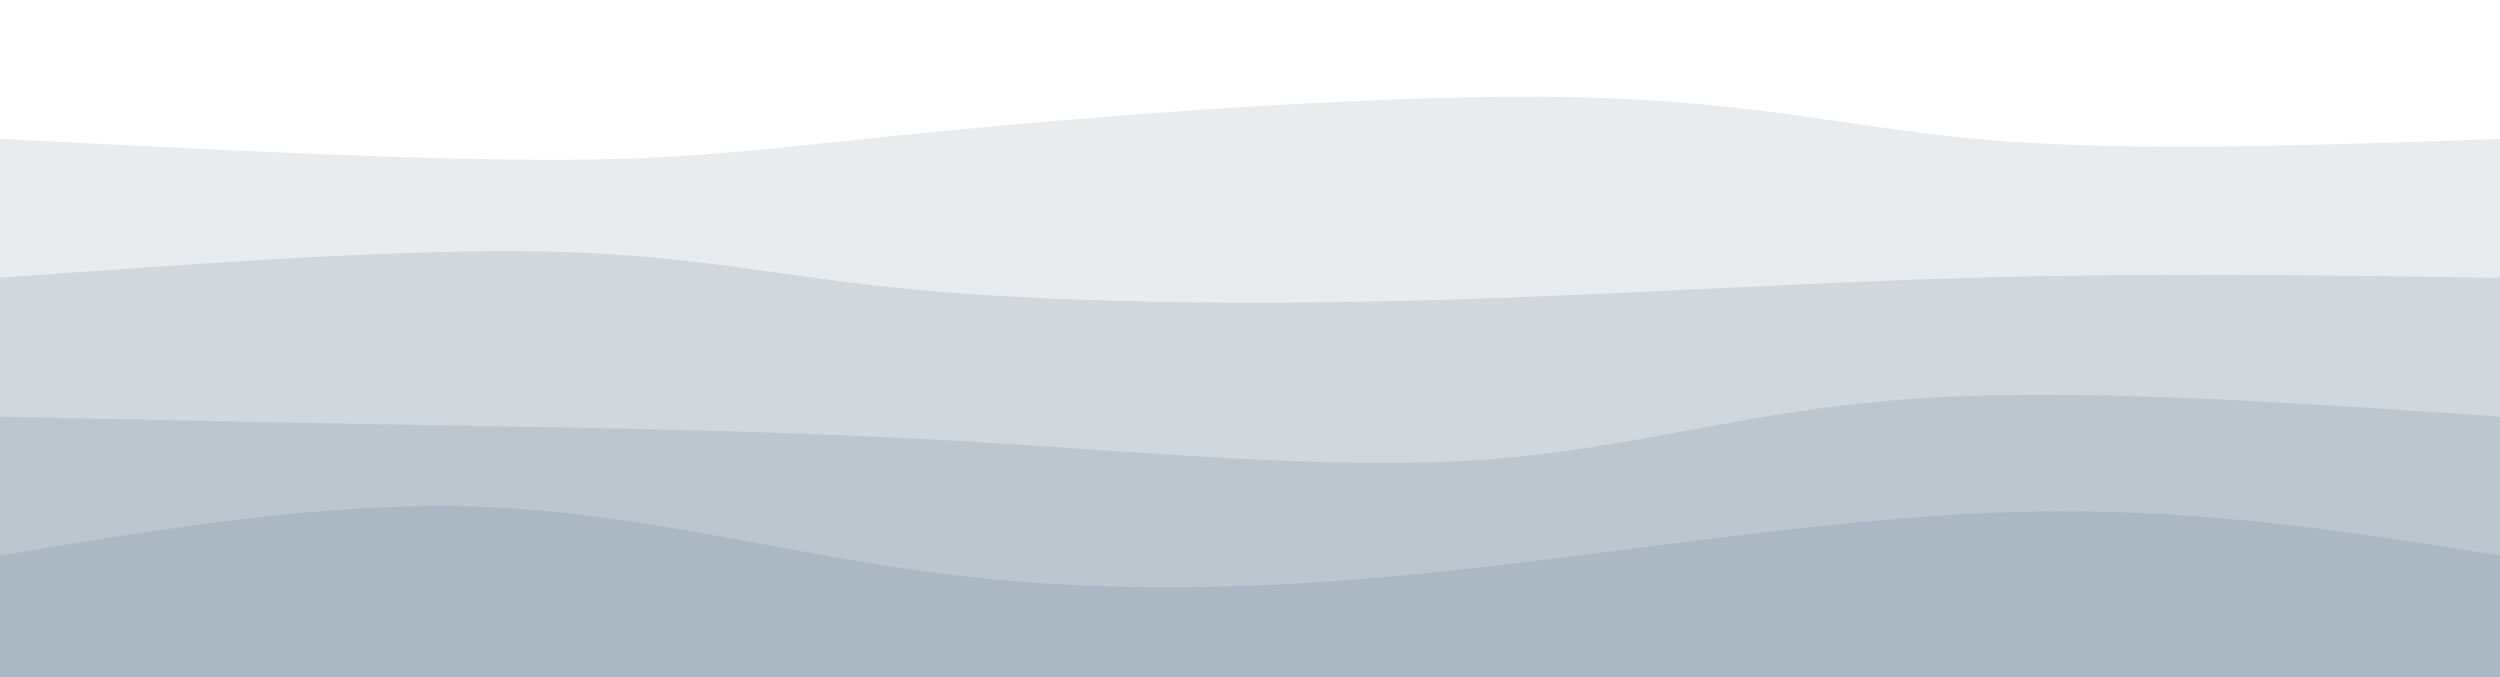 <svg width="100%" height="100%" id="svg" viewBox="0 0 1440 390" xmlns="http://www.w3.org/2000/svg" class="transition duration-300 ease-in-out delay-150"><style>
          .path-0{
            animation:pathAnim-0 4s;
            animation-timing-function: linear;
            animation-iteration-count: infinite;
          }
          @keyframes pathAnim-0{
            0%{
              d: path("M 0,400 C 0,400 0,80 0,80 C 122.086,86.22 244.172,92.44 326,92 C 407.828,91.56 449.397,84.459 548,75 C 646.603,65.541 802.239,53.722 908,56 C 1013.761,58.278 1069.646,74.651 1150,81 C 1230.354,87.349 1335.177,83.675 1440,80 C 1440,80 1440,400 1440,400 Z");
            }
            25%{
              d: path("M 0,400 C 0,400 0,80 0,80 C 85.943,88.574 171.885,97.148 258,98 C 344.115,98.852 430.402,91.981 548,81 C 665.598,70.019 814.507,54.928 917,55 C 1019.493,55.072 1075.569,70.306 1155,77 C 1234.431,83.694 1337.215,81.847 1440,80 C 1440,80 1440,400 1440,400 Z");
            }
            50%{
              d: path("M 0,400 C 0,400 0,80 0,80 C 78.153,85.464 156.306,90.928 245,93 C 333.694,95.072 432.928,93.751 529,93 C 625.072,92.249 717.981,92.067 836,96 C 954.019,99.933 1097.148,107.981 1202,106 C 1306.852,104.019 1373.426,92.01 1440,80 C 1440,80 1440,400 1440,400 Z");
            }
            75%{
              d: path("M 0,400 C 0,400 0,80 0,80 C 84.23,89.751 168.459,99.502 283,89 C 397.541,78.498 542.392,47.742 629,50 C 715.608,52.258 743.971,87.531 822,89 C 900.029,90.469 1027.722,58.134 1139,51 C 1250.278,43.866 1345.139,61.933 1440,80 C 1440,80 1440,400 1440,400 Z");
            }
            100%{
              d: path("M 0,400 C 0,400 0,80 0,80 C 122.086,86.22 244.172,92.44 326,92 C 407.828,91.56 449.397,84.459 548,75 C 646.603,65.541 802.239,53.722 908,56 C 1013.761,58.278 1069.646,74.651 1150,81 C 1230.354,87.349 1335.177,83.675 1440,80 C 1440,80 1440,400 1440,400 Z");
            }
          }</style><path d="M 0,400 C 0,400 0,80 0,80 C 122.086,86.22 244.172,92.44 326,92 C 407.828,91.56 449.397,84.459 548,75 C 646.603,65.541 802.239,53.722 908,56 C 1013.761,58.278 1069.646,74.651 1150,81 C 1230.354,87.349 1335.177,83.675 1440,80 C 1440,80 1440,400 1440,400 Z" stroke="none" stroke-width="0" fill="#abb8c3" fill-opacity="0.265" class="transition-all duration-300 ease-in-out delay-150 path-0"></path><style>
          .path-1{
            animation:pathAnim-1 4s;
            animation-timing-function: linear;
            animation-iteration-count: infinite;
          }
          @keyframes pathAnim-1{
            0%{
              d: path("M 0,400 C 0,400 0,160 0,160 C 117.828,151.455 235.656,142.909 319,145 C 402.344,147.091 451.206,159.818 529,167 C 606.794,174.182 713.522,175.818 820,173 C 926.478,170.182 1032.708,162.909 1136,160 C 1239.292,157.091 1339.646,158.545 1440,160 C 1440,160 1440,400 1440,400 Z");
            }
            25%{
              d: path("M 0,400 C 0,400 0,160 0,160 C 69.407,170.44 138.813,180.88 239,180 C 339.187,179.12 470.153,166.919 578,156 C 685.847,145.081 770.574,135.445 865,139 C 959.426,142.555 1063.55,159.301 1161,165 C 1258.45,170.699 1349.225,165.349 1440,160 C 1440,160 1440,400 1440,400 Z");
            }
            50%{
              d: path("M 0,400 C 0,400 0,160 0,160 C 83.962,167.474 167.923,174.947 260,176 C 352.077,177.053 452.268,171.684 568,172 C 683.732,172.316 815.005,178.316 906,169 C 996.995,159.684 1047.713,135.053 1130,131 C 1212.287,126.947 1326.144,143.474 1440,160 C 1440,160 1440,400 1440,400 Z");
            }
            75%{
              d: path("M 0,400 C 0,400 0,160 0,160 C 92.622,151.225 185.244,142.45 265,142 C 344.756,141.55 411.646,149.426 525,145 C 638.354,140.574 798.172,123.847 904,131 C 1009.828,138.153 1061.665,169.187 1142,178 C 1222.335,186.813 1331.167,173.407 1440,160 C 1440,160 1440,400 1440,400 Z");
            }
            100%{
              d: path("M 0,400 C 0,400 0,160 0,160 C 117.828,151.455 235.656,142.909 319,145 C 402.344,147.091 451.206,159.818 529,167 C 606.794,174.182 713.522,175.818 820,173 C 926.478,170.182 1032.708,162.909 1136,160 C 1239.292,157.091 1339.646,158.545 1440,160 C 1440,160 1440,400 1440,400 Z");
            }
          }</style><path d="M 0,400 C 0,400 0,160 0,160 C 117.828,151.455 235.656,142.909 319,145 C 402.344,147.091 451.206,159.818 529,167 C 606.794,174.182 713.522,175.818 820,173 C 926.478,170.182 1032.708,162.909 1136,160 C 1239.292,157.091 1339.646,158.545 1440,160 C 1440,160 1440,400 1440,400 Z" stroke="none" stroke-width="0" fill="#abb8c3" fill-opacity="0.4" class="transition-all duration-300 ease-in-out delay-150 path-1"></path><style>
          .path-2{
            animation:pathAnim-2 4s;
            animation-timing-function: linear;
            animation-iteration-count: infinite;
          }
          @keyframes pathAnim-2{
            0%{
              d: path("M 0,400 C 0,400 0,240 0,240 C 80.746,241.722 161.493,243.445 253,245 C 344.507,246.555 446.775,247.943 552,254 C 657.225,260.057 765.407,270.785 852,265 C 938.593,259.215 1003.598,236.919 1098,230 C 1192.402,223.081 1316.201,231.541 1440,240 C 1440,240 1440,400 1440,400 Z");
            }
            25%{
              d: path("M 0,400 C 0,400 0,240 0,240 C 77.809,248.526 155.617,257.053 237,252 C 318.383,246.947 403.34,228.316 523,222 C 642.66,215.684 797.024,221.684 907,232 C 1016.976,242.316 1082.565,256.947 1164,259 C 1245.435,261.053 1342.718,250.526 1440,240 C 1440,240 1440,400 1440,400 Z");
            }
            50%{
              d: path("M 0,400 C 0,400 0,240 0,240 C 90.488,237.215 180.976,234.431 270,239 C 359.024,243.569 446.584,255.493 556,261 C 665.416,266.507 796.689,265.598 888,262 C 979.311,258.402 1030.66,252.115 1116,248 C 1201.34,243.885 1320.67,241.943 1440,240 C 1440,240 1440,400 1440,400 Z");
            }
            75%{
              d: path("M 0,400 C 0,400 0,240 0,240 C 89.483,232.373 178.967,224.746 266,218 C 353.033,211.254 437.617,205.388 550,214 C 662.383,222.612 802.565,245.703 917,256 C 1031.435,266.297 1120.124,263.799 1203,259 C 1285.876,254.201 1362.938,247.1 1440,240 C 1440,240 1440,400 1440,400 Z");
            }
            100%{
              d: path("M 0,400 C 0,400 0,240 0,240 C 80.746,241.722 161.493,243.445 253,245 C 344.507,246.555 446.775,247.943 552,254 C 657.225,260.057 765.407,270.785 852,265 C 938.593,259.215 1003.598,236.919 1098,230 C 1192.402,223.081 1316.201,231.541 1440,240 C 1440,240 1440,400 1440,400 Z");
            }
          }</style><path d="M 0,400 C 0,400 0,240 0,240 C 80.746,241.722 161.493,243.445 253,245 C 344.507,246.555 446.775,247.943 552,254 C 657.225,260.057 765.407,270.785 852,265 C 938.593,259.215 1003.598,236.919 1098,230 C 1192.402,223.081 1316.201,231.541 1440,240 C 1440,240 1440,400 1440,400 Z" stroke="none" stroke-width="0" fill="#abb8c3" fill-opacity="0.53" class="transition-all duration-300 ease-in-out delay-150 path-2"></path><style>
          .path-3{
            animation:pathAnim-3 4s;
            animation-timing-function: linear;
            animation-iteration-count: infinite;
          }
          @keyframes pathAnim-3{
            0%{
              d: path("M 0,400 C 0,400 0,320 0,320 C 95.407,304.182 190.813,288.364 280,292 C 369.187,295.636 452.153,318.727 539,330 C 625.847,341.273 716.574,340.727 823,330 C 929.426,319.273 1051.55,298.364 1157,295 C 1262.45,291.636 1351.225,305.818 1440,320 C 1440,320 1440,400 1440,400 Z");
            }
            25%{
              d: path("M 0,400 C 0,400 0,320 0,320 C 73.608,333.502 147.215,347.005 258,345 C 368.785,342.995 516.746,325.483 611,325 C 705.254,324.517 745.799,341.062 817,341 C 888.201,340.938 990.057,324.268 1099,318 C 1207.943,311.732 1323.971,315.866 1440,320 C 1440,320 1440,400 1440,400 Z");
            }
            50%{
              d: path("M 0,400 C 0,400 0,320 0,320 C 104.632,308.182 209.263,296.364 318,297 C 426.737,297.636 539.579,310.727 623,308 C 706.421,305.273 760.421,286.727 854,293 C 947.579,299.273 1080.737,330.364 1185,339 C 1289.263,347.636 1364.632,333.818 1440,320 C 1440,320 1440,400 1440,400 Z");
            }
            75%{
              d: path("M 0,400 C 0,400 0,320 0,320 C 111.78,312.077 223.56,304.153 328,303 C 432.44,301.847 529.541,307.464 602,306 C 674.459,304.536 722.278,295.99 810,300 C 897.722,304.01 1025.349,320.574 1137,326 C 1248.651,331.426 1344.325,325.713 1440,320 C 1440,320 1440,400 1440,400 Z");
            }
            100%{
              d: path("M 0,400 C 0,400 0,320 0,320 C 95.407,304.182 190.813,288.364 280,292 C 369.187,295.636 452.153,318.727 539,330 C 625.847,341.273 716.574,340.727 823,330 C 929.426,319.273 1051.55,298.364 1157,295 C 1262.45,291.636 1351.225,305.818 1440,320 C 1440,320 1440,400 1440,400 Z");
            }
          }</style><path d="M 0,400 C 0,400 0,320 0,320 C 95.407,304.182 190.813,288.364 280,292 C 369.187,295.636 452.153,318.727 539,330 C 625.847,341.273 716.574,340.727 823,330 C 929.426,319.273 1051.55,298.364 1157,295 C 1262.45,291.636 1351.225,305.818 1440,320 C 1440,320 1440,400 1440,400 Z" stroke="none" stroke-width="0" fill="#abb8c3" fill-opacity="1" class="transition-all duration-300 ease-in-out delay-150 path-3"></path></svg>